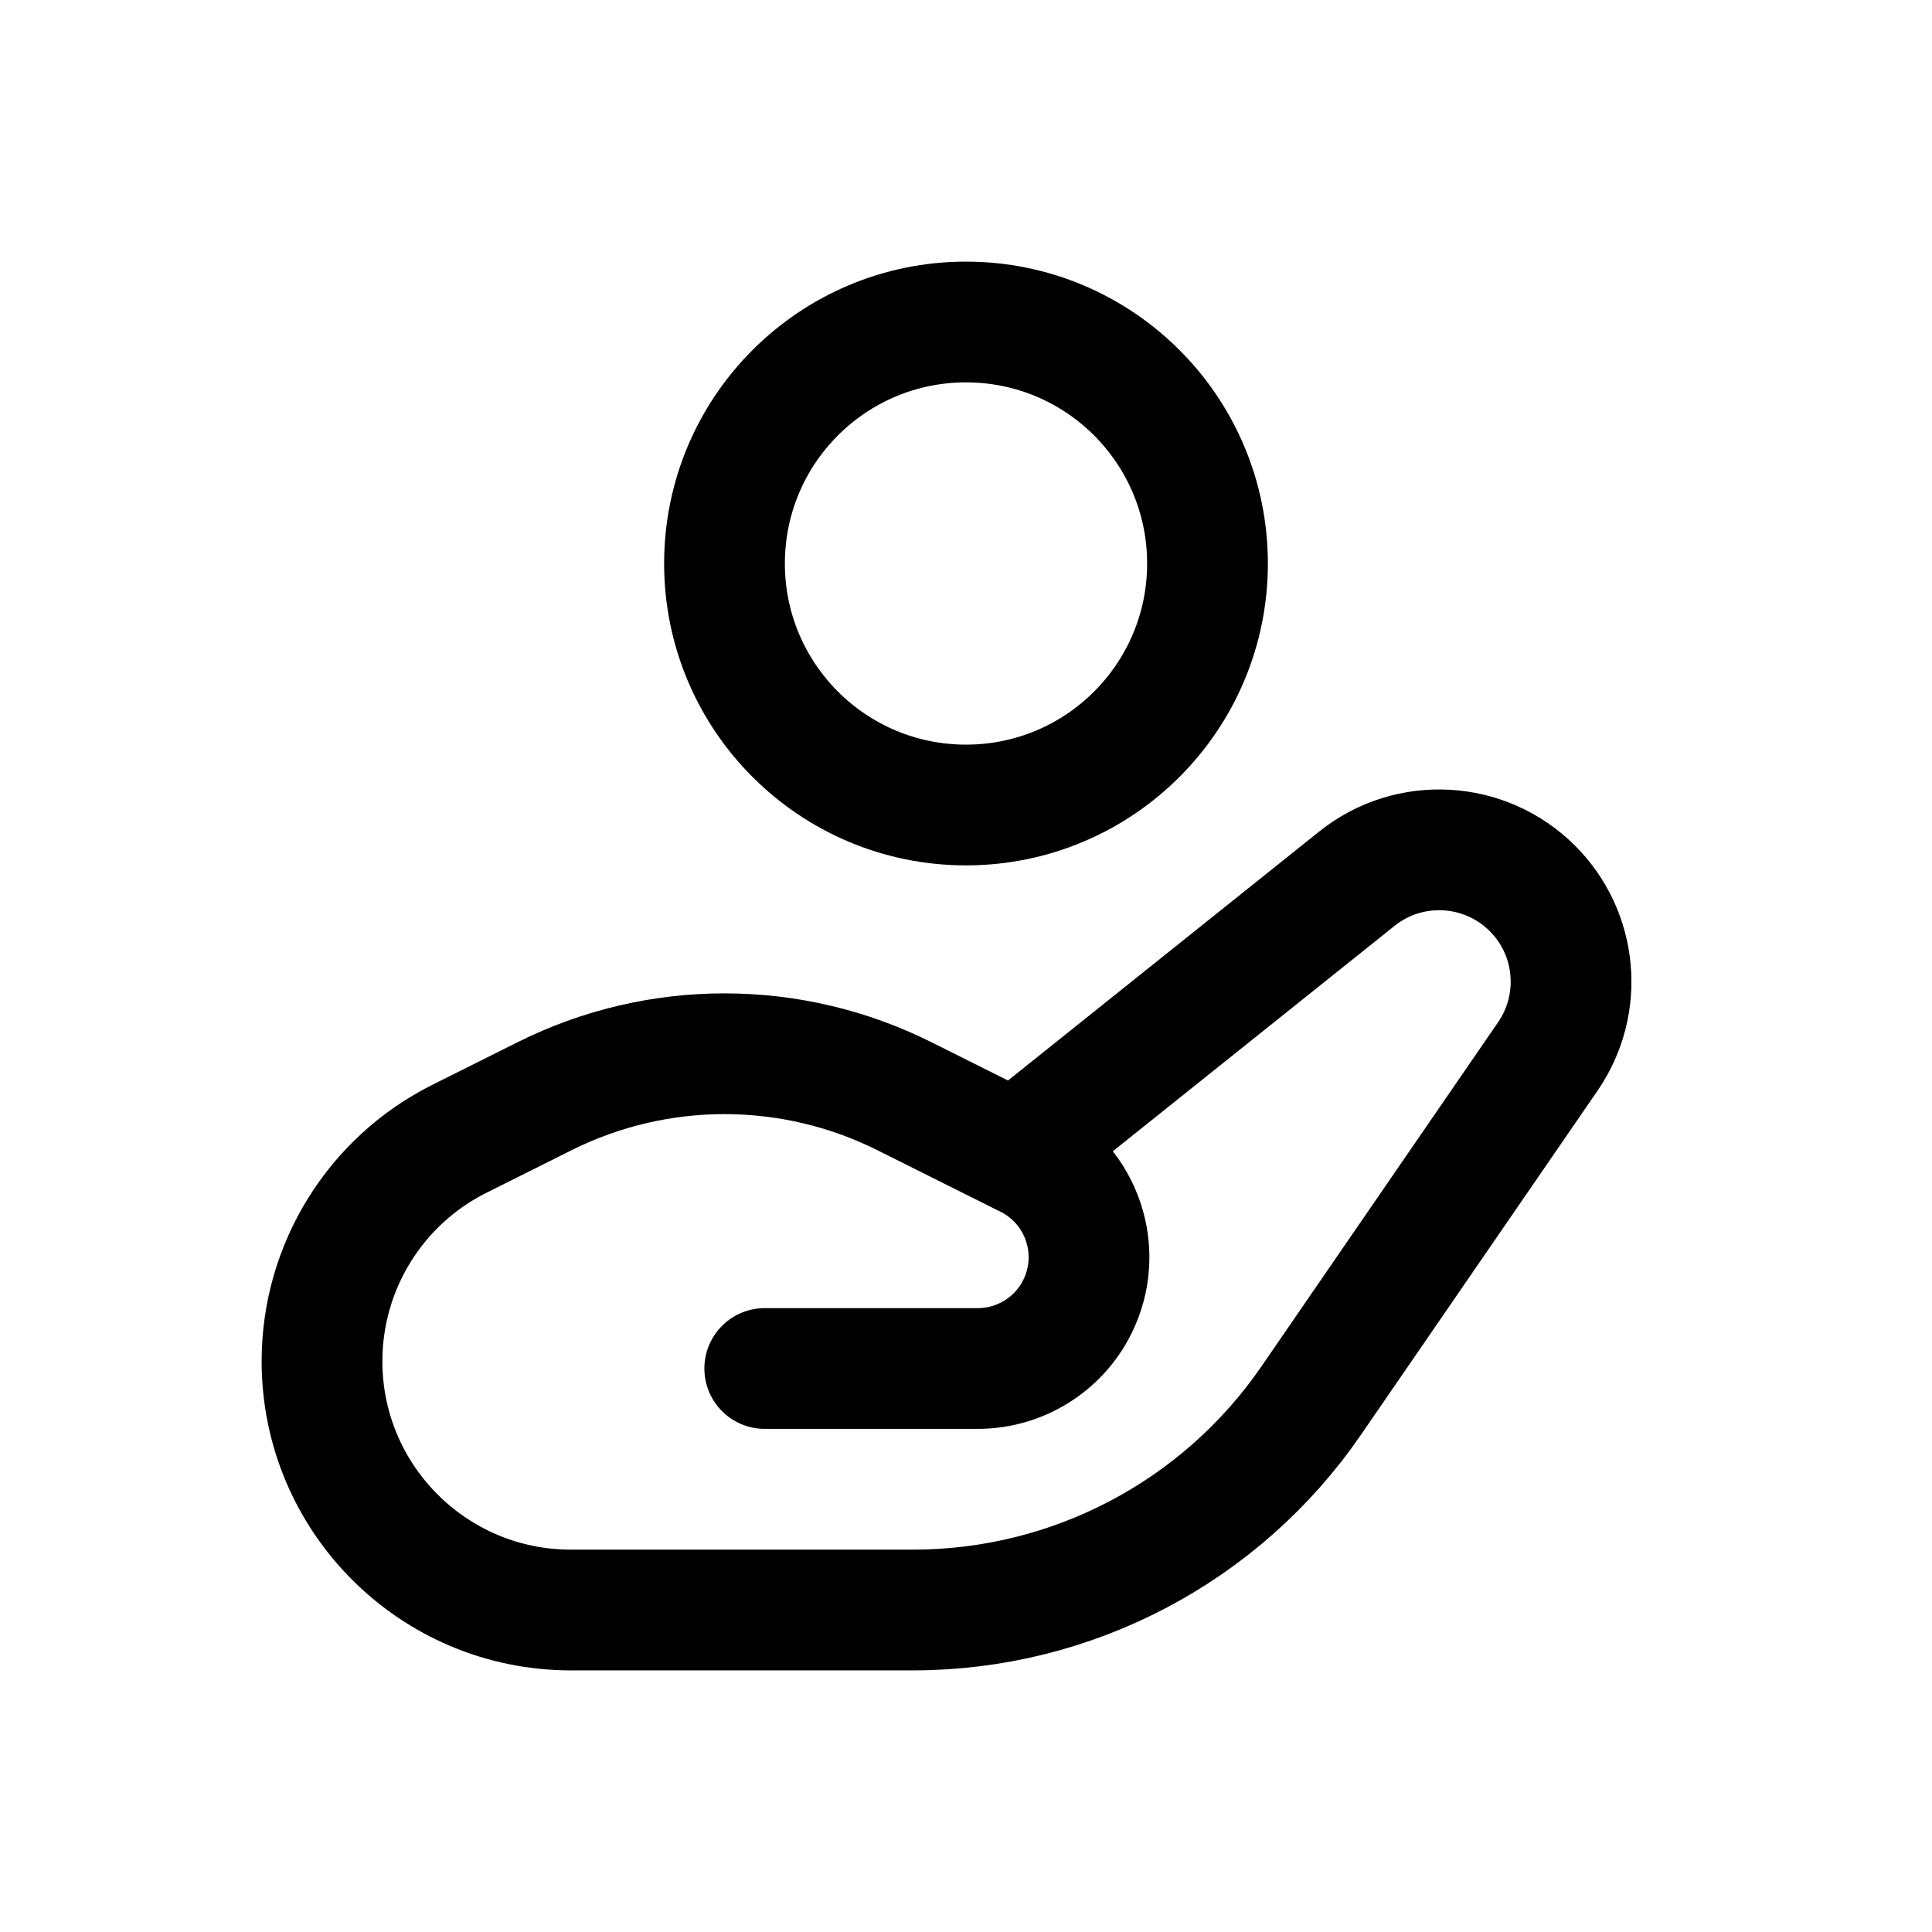 <svg width="24" height="24" viewBox="0 0 24 24" fill="none" xmlns="http://www.w3.org/2000/svg">
<path d="M9.5 17H12.146C12.669 17 13.148 16.704 13.382 16.236C13.723 15.553 13.447 14.723 12.764 14.382L11.236 13.618C9.828 12.914 8.172 12.914 6.764 13.618L5.708 14.146C4.661 14.669 4 15.739 4 16.91C4 18.616 5.384 20 7.09 20H11.344C13.32 20 15.169 19.027 16.288 17.399L19.228 13.123C19.675 12.472 19.595 11.595 19.037 11.037C18.447 10.447 17.507 10.394 16.855 10.916L13 14M15 7C15 8.657 13.657 10 12 10C10.343 10 9 8.657 9 7C9 5.343 10.343 4 12 4C13.657 4 15 5.343 15 7Z" stroke="black" stroke-width="1.5" stroke-linecap="round" stroke-linejoin="round"/>
</svg>
